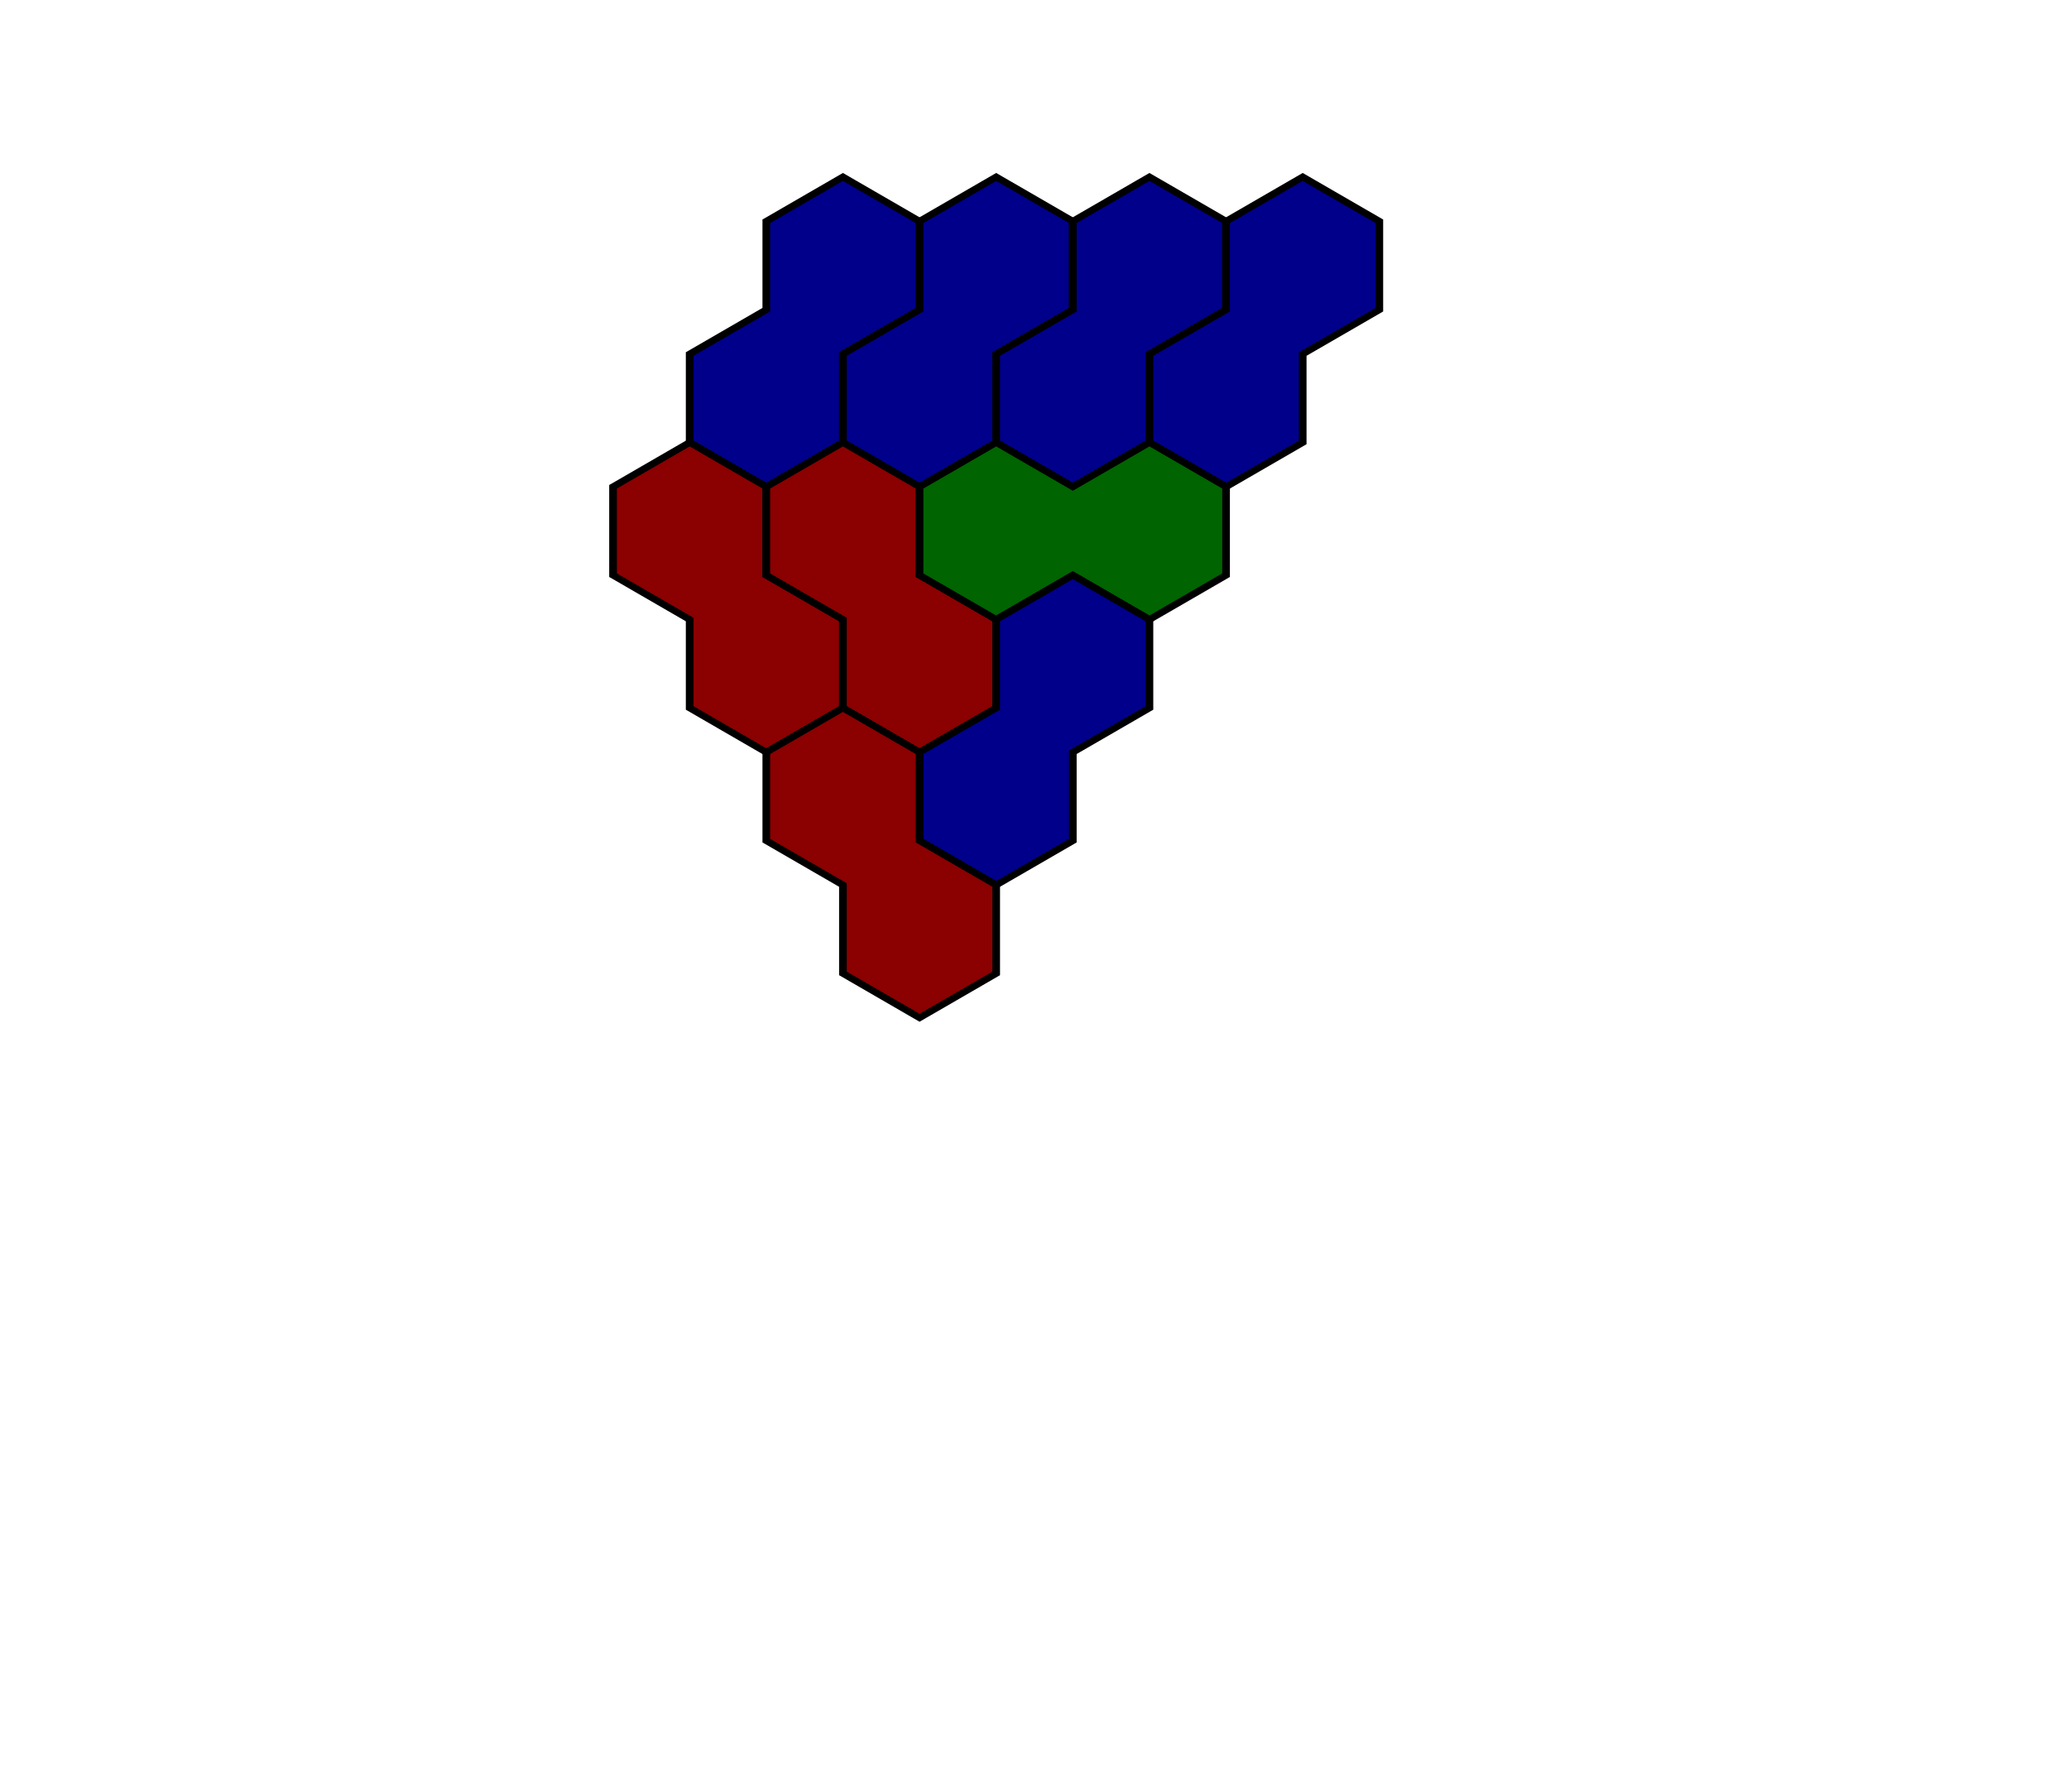 <svg xmlns='http://www.w3.org/2000/svg' xmlns:xlink="http://www.w3.org/1999/xlink" height="433.013" width="500" viewBox="0 0 13.5 13.5" preserveAspectRatio="none">
<defs>
<g id="dR">  <polygon points = "1,-0.667 0.5,-0.333 0.5,0.333 0,0.667 0,1.333 0.5,1.667 1,1.333 1,0.667 1.5,0.333 1.5,-0.333" fill="darkblue" stroke="black" stroke-width=".05"/></g>
<g id="dL">  <polygon points = "0,-0.667 0.5,-0.333 0.5,0.333 1,0.667 1,1.333 0.5,1.667 0,1.333 0,0.667 -0.5,0.333 -0.5,-0.333" fill="darkred" stroke="black" stroke-width=".05"/></g>
<g id="dH">  <polygon points = "0,-0.667 0.5,-0.333 1,-0.667 1.5,-0.333 1.5,0.333 1,0.667 0.5,0.333 0,0.667 -0.5,0.333 -0.5,-0.333" fill="darkgreen" stroke="black" stroke-width=".05"/></g>
</defs>
<use xlink:href = "#dR" x = "4.5" y = "2"/>
<use xlink:href = "#dR" x = "5.5" y = "2"/>
<use xlink:href = "#dR" x = "6.5" y = "2"/>
<use xlink:href = "#dR" x = "7.5" y = "2"/>
<use xlink:href = "#dL" x = "4.5" y = "4"/>
<use xlink:href = "#dL" x = "5.5" y = "4"/>
<use xlink:href = "#dH" x = "6.5" y = "4"/>
<use xlink:href = "#dR" x = "6" y = "5"/>
<use xlink:href = "#dL" x = "5.5" y = "6"/>
</svg>